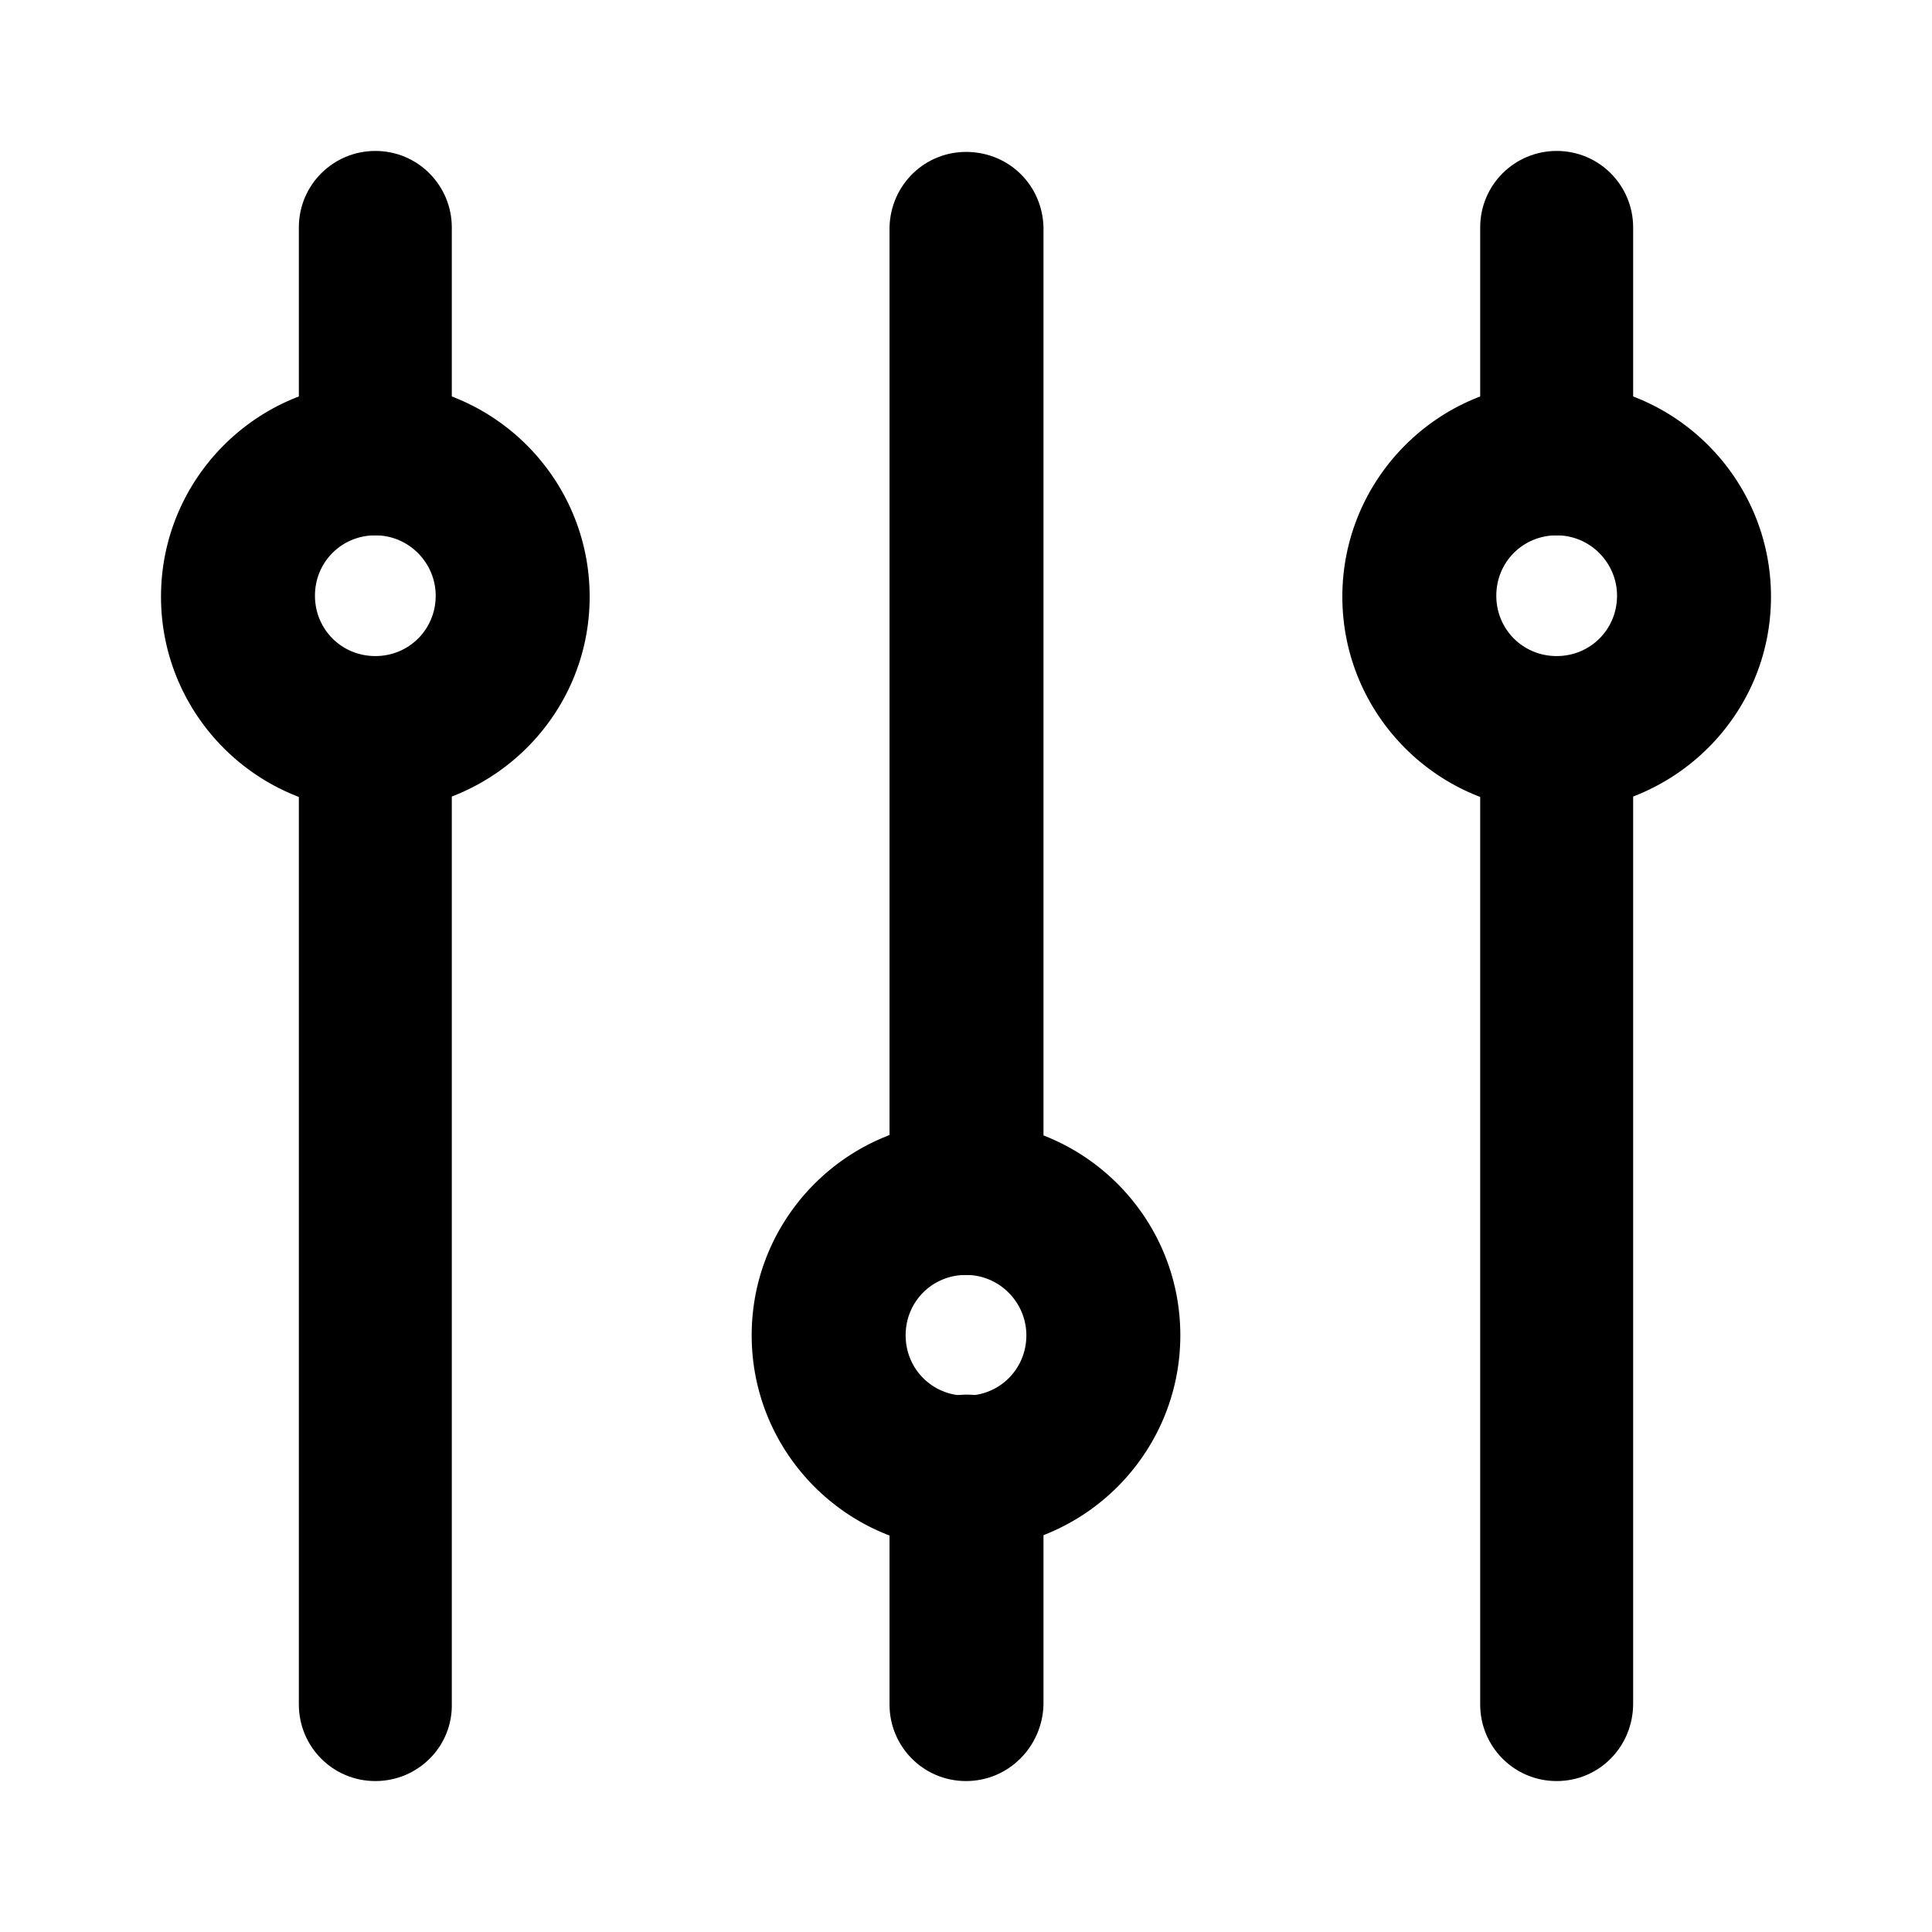 <?xml version="1.0" encoding="utf-8"?>
	<svg version="1.1" xmlns="http://www.w3.org/2000/svg" xmlns:xlink="http://www.w3.org/1999/xlink" x="0px" y="0px" width="192.0" height="192.0" xml:space="preserve">
		<path d="M37.3,176c-3.7,0-6.6-3-6.6-6.6c0,0,0,0,0,0V72.9c0-3.7,3-6.6,6.6-6.6c3.7,0,6.6,3,6.6,6.6v96.4 C44,173,41,176,37.3,176C37.3,176,37.3,176,37.3,176z M37.3,52.2c-3.7,0-6.6-3-6.6-6.6c0,0,0,0,0,0v-23c0-3.7,3-6.6,6.6-6.6 c3.7,0,6.6,3,6.6,6.6v23C43.9,49.3,41,52.2,37.3,52.2C37.3,52.2,37.3,52.2,37.3,52.2z" fill="#000" stroke="#000" stroke-width="2.0" stroke-miterlimit="10.0"/>
		<path d="M37.3,79.6C26.1,79.6,17,70.5,17,59.3S26.1,39,37.3,39c11.2,0,20.3,9.1,20.3,20.3c0,0,0,0,0,0 C57.6,70.5,48.5,79.5,37.3,79.6z M37.3,52.2c-3.9,0-7,3.1-7,7c0,3.9,3.1,7,7,7s7-3.1,7-7c0,0,0,0,0,0 C44.3,55.4,41.2,52.2,37.3,52.2z M96,125.7c-3.7,0-6.6-3-6.6-6.6c0,0,0,0,0,0V22.6c0.1-3.7,3.1-6.6,6.8-6.5 c3.6,0.1,6.4,2.9,6.5,6.5v96.4C102.6,122.7,99.7,125.7,96,125.7C96,125.7,96,125.7,96,125.7L96,125.7z M96,176 c-3.7,0-6.6-3-6.6-6.6c0,0,0,0,0,0v-23c-0.1-3.7,2.8-6.7,6.5-6.8c3.7-0.1,6.7,2.8,6.8,6.5c0,0.1,0,0.2,0,0.3v23 C102.6,173,99.7,176,96,176C96,176,96,176,96,176z" fill="#000" stroke="#000" stroke-width="2.0" stroke-miterlimit="10.0"/>
		<path d="M96,153c-11.2,0-20.3-9.1-20.3-20.3c0-11.2,9.1-20.3,20.3-20.3c11.2,0,20.3,9.1,20.3,20.3c0,0,0,0,0,0 C116.3,143.9,107.2,153,96,153z M96,125.7c-3.9,0-7,3.1-7,7s3.1,7,7,7c3.9,0,7-3.1,7-7C103,128.9,99.9,125.7,96,125.7z M154.7,176 c-3.7,0-6.6-3-6.6-6.6c0,0,0,0,0,0V72.9c0-3.7,3-6.6,6.6-6.6c3.7,0,6.6,3,6.6,6.6l0,0v96.4C161.3,173,158.4,176,154.7,176 C154.7,176,154.7,176,154.7,176z M154.7,52.2c-3.7,0-6.6-3-6.6-6.6c0,0,0,0,0,0v-23c0-3.7,3-6.6,6.6-6.6c3.7,0,6.6,3,6.6,6.6v23 C161.3,49.3,158.4,52.2,154.7,52.2C154.7,52.2,154.7,52.2,154.7,52.2L154.7,52.2z" fill="#000" stroke="#000" stroke-width="2.0" stroke-miterlimit="10.0"/>
		<path d="M154.7,79.6c-11.2,0-20.3-9.1-20.3-20.3c0-11.2,9.1-20.3,20.3-20.3c11.2,0,20.3,9.1,20.3,20.3c0,0,0,0,0,0 C175,70.5,165.9,79.5,154.7,79.6z M154.7,52.2c-3.9,0-7,3.1-7,7c0,3.9,3.1,7,7,7c3.9,0,7-3.1,7-7c0,0,0,0,0,0 C161.7,55.4,158.6,52.2,154.7,52.2z" fill="#000" stroke="#000" stroke-width="2.0" stroke-miterlimit="10.0"/>
	</svg>
